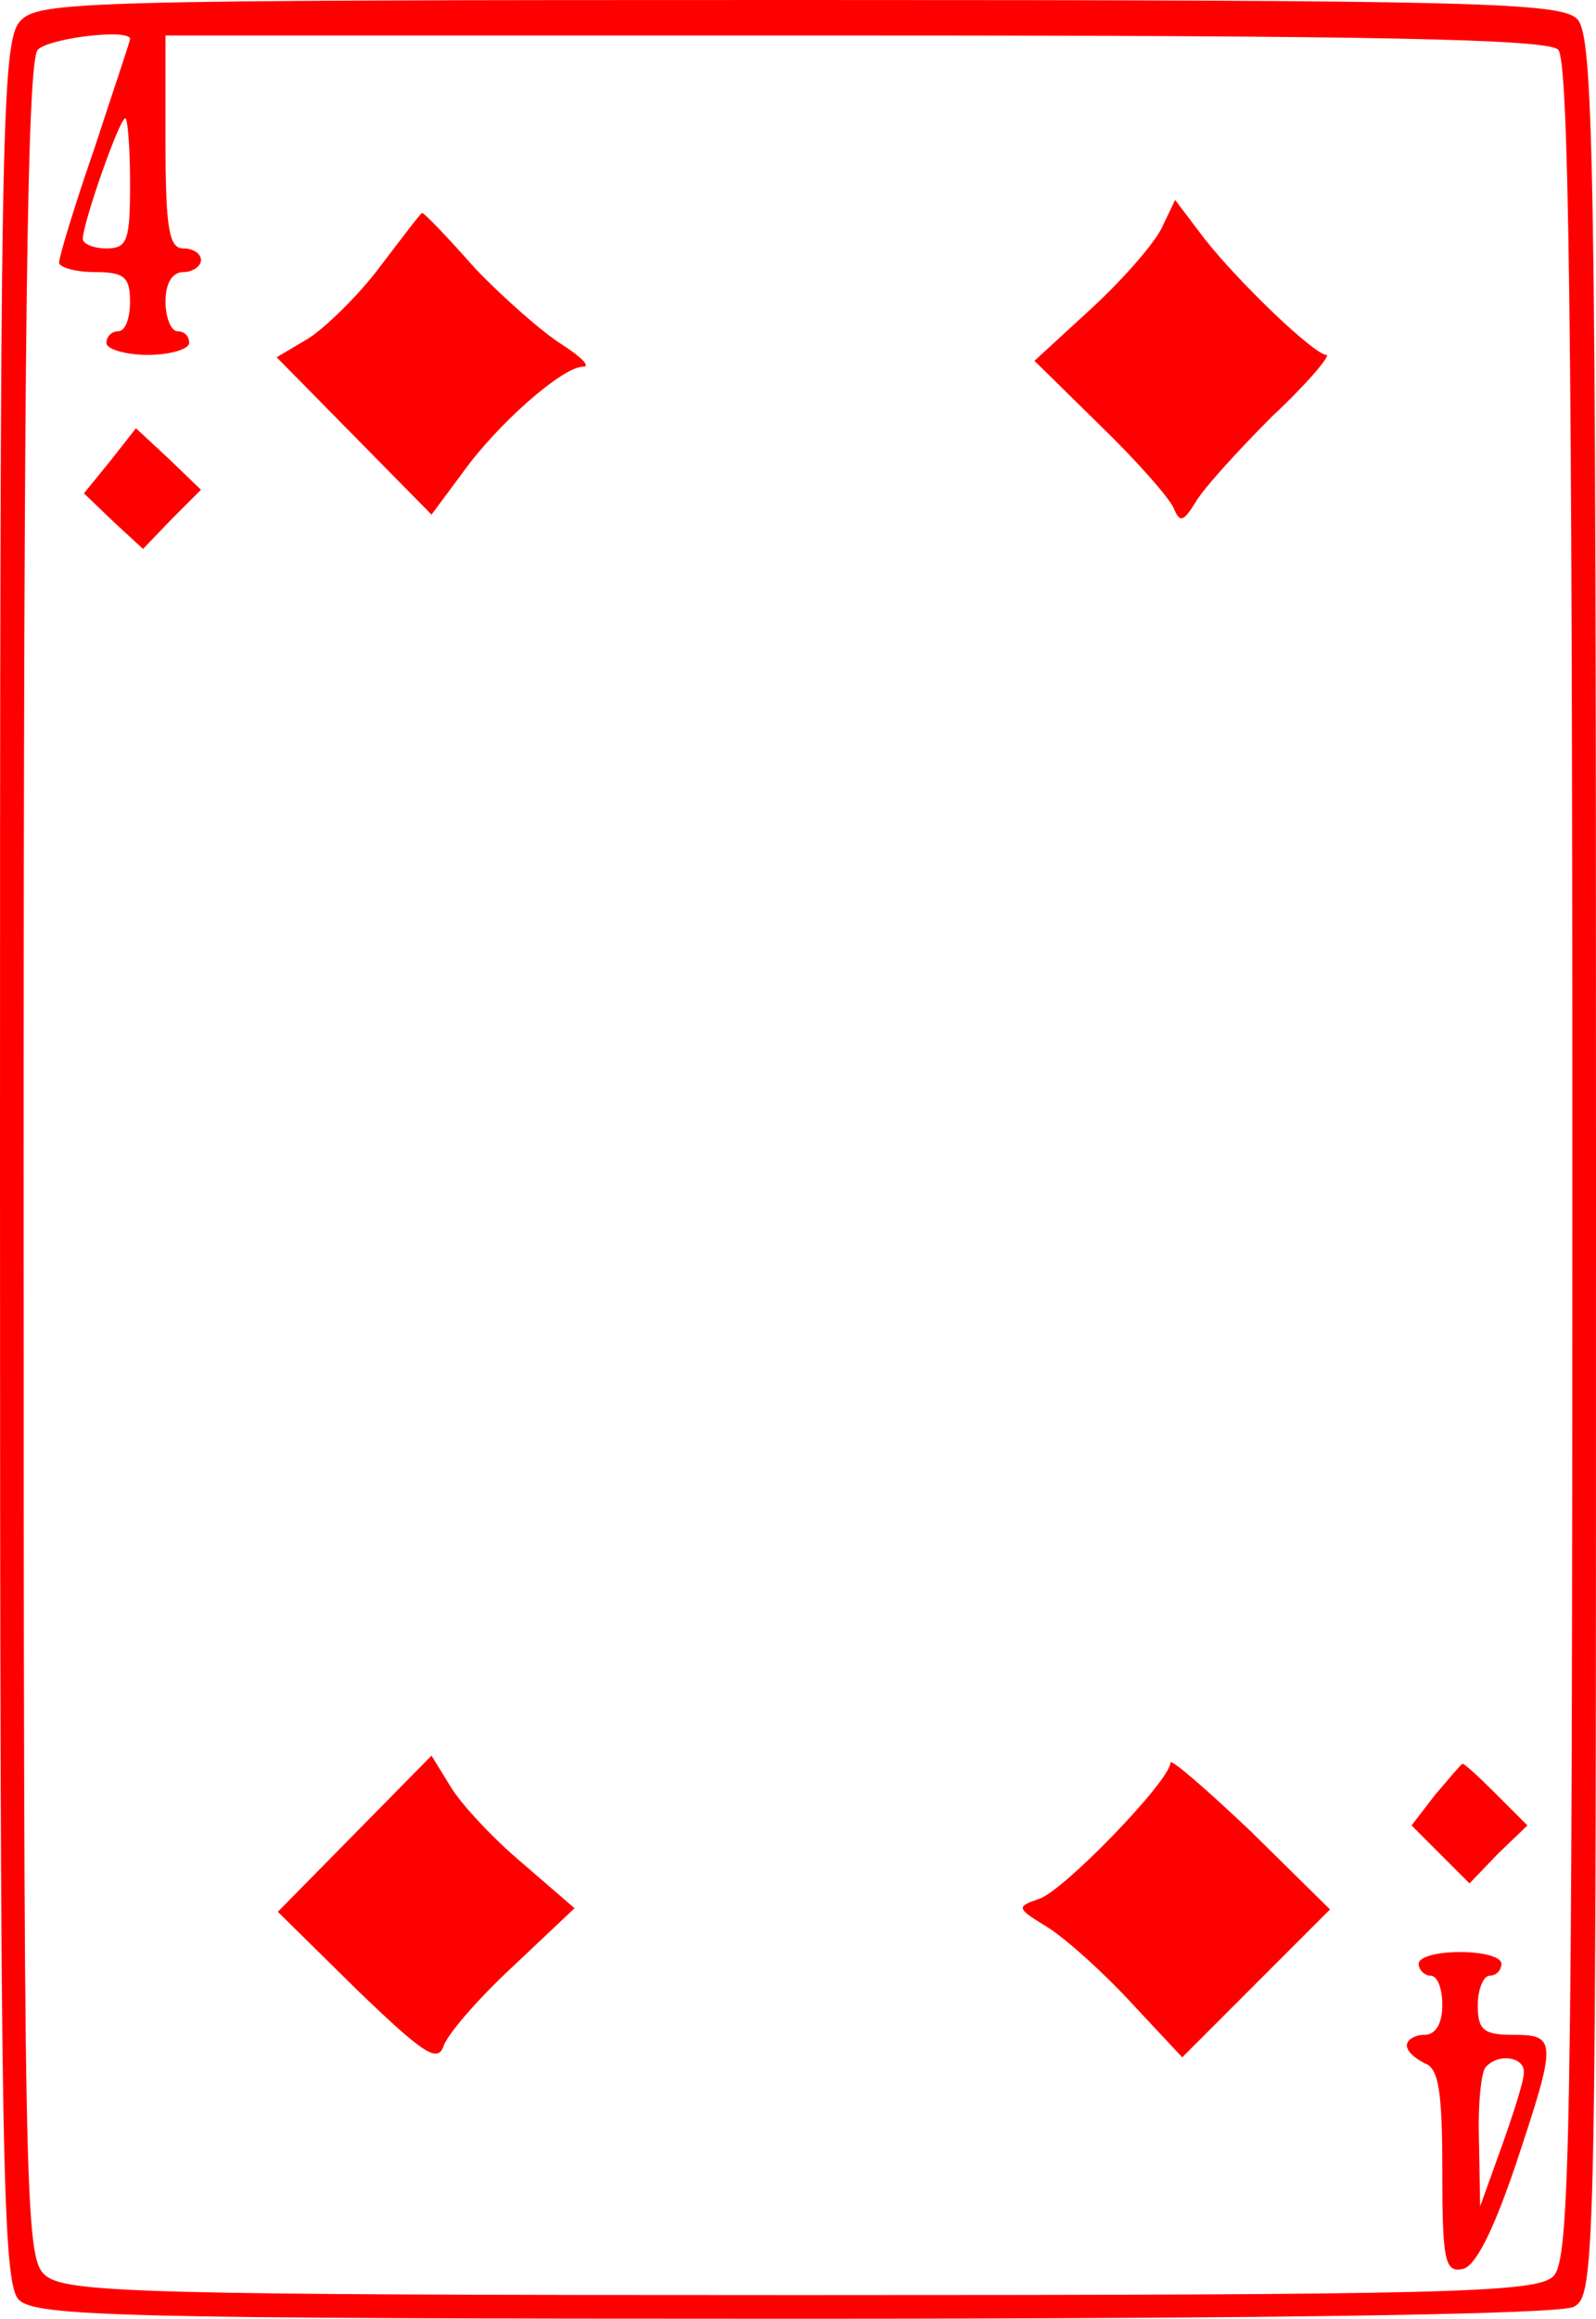 <?xml version="1.0" standalone="no"?>
<!DOCTYPE svg PUBLIC "-//W3C//DTD SVG 20010904//EN"
 "http://www.w3.org/TR/2001/REC-SVG-20010904/DTD/svg10.dtd">
<svg version="1.0" xmlns="http://www.w3.org/2000/svg"
 width="135pt" height="196pt" viewBox="0 0 135 196"
 preserveAspectRatio="xMidYMid meet">
<g transform="translate(0,196) scale(0.1,-0.1)"
fill="#FF0000" stroke="none">
<path d="M17 1942 c-16 -17 -17 -98 -17 -965 0 -846 2 -947 16 -961 14 -14 87
-16 655 -16 422 0 647 4 660 10 19 10 19 32 19 965 0 854 -2 955 -16 969 -14
14 -87 16 -658 16 -610 0 -644 -1 -659 -18z m93 -15 c0 -2 -14 -43 -30 -92
-17 -49 -30 -92 -30 -97 0 -4 14 -8 30 -8 25 0 30 -4 30 -25 0 -14 -4 -25 -10
-25 -5 0 -10 -4 -10 -10 0 -5 16 -10 35 -10 19 0 35 5 35 10 0 6 -4 10 -10 10
-5 0 -10 11 -10 25 0 16 6 25 15 25 8 0 15 5 15 10 0 6 -7 10 -15 10 -12 0
-15 17 -15 90 l0 90 583 0 c440 0 586 -3 595 -12 9 -9 12 -231 12 -939 0 -830
-2 -929 -16 -943 -14 -14 -85 -16 -636 -16 -564 0 -623 2 -640 17 -17 15 -18
58 -18 943 0 707 3 929 12 938 10 10 78 18 78 9z m0 -122 c0 -48 -2 -55 -20
-55 -11 0 -20 4 -20 8 0 13 31 102 36 102 2 0 4 -25 4 -55z"/>
<path d="M983 1768 c-6 -13 -32 -43 -59 -68 l-49 -45 56 -55 c31 -30 59 -62
62 -70 5 -12 8 -11 18 5 6 11 36 44 65 73 30 28 50 52 46 52 -10 0 -73 60
-103 98 l-25 33 -11 -23z"/>
<path d="M321 1734 c-18 -24 -46 -51 -60 -60 l-27 -16 66 -67 65 -66 26 35
c30 42 85 90 102 90 7 0 -1 8 -18 19 -16 10 -49 39 -73 64 -23 26 -43 47 -45
47 -1 0 -17 -21 -36 -46z"/>
<path d="M93 1570 l-22 -27 25 -24 25 -23 24 25 25 25 -27 26 -28 26 -22 -28z"/>
<path d="M300 410 l-65 -66 67 -66 c55 -53 68 -62 73 -48 3 10 29 40 58 67
l53 50 -44 38 c-25 21 -52 50 -61 65 l-16 26 -65 -66z"/>
<path d="M990 470 c0 -15 -91 -109 -111 -115 -20 -7 -19 -8 7 -24 16 -10 48
-39 71 -64 l43 -46 62 62 63 63 -67 66 c-38 36 -68 62 -68 58z"/>
<path d="M1214 443 l-20 -26 24 -24 25 -25 24 25 25 24 -27 27 c-14 14 -27 26
-28 25 -1 0 -11 -12 -23 -26z"/>
<path d="M1200 300 c0 -5 5 -10 10 -10 6 0 10 -11 10 -25 0 -16 -6 -25 -15
-25 -8 0 -15 -4 -15 -9 0 -5 7 -11 15 -15 12 -4 15 -24 15 -91 0 -75 2 -86 17
-83 11 2 26 32 45 88 35 105 35 110 -2 110 -25 0 -30 4 -30 25 0 14 5 25 10
25 6 0 10 5 10 10 0 6 -16 10 -35 10 -19 0 -35 -4 -35 -10z m89 -92 c0 -7 -9
-35 -19 -63 l-18 -50 -1 56 c-1 31 2 59 6 62 11 12 33 8 32 -5z"/>
</g>
</svg>
